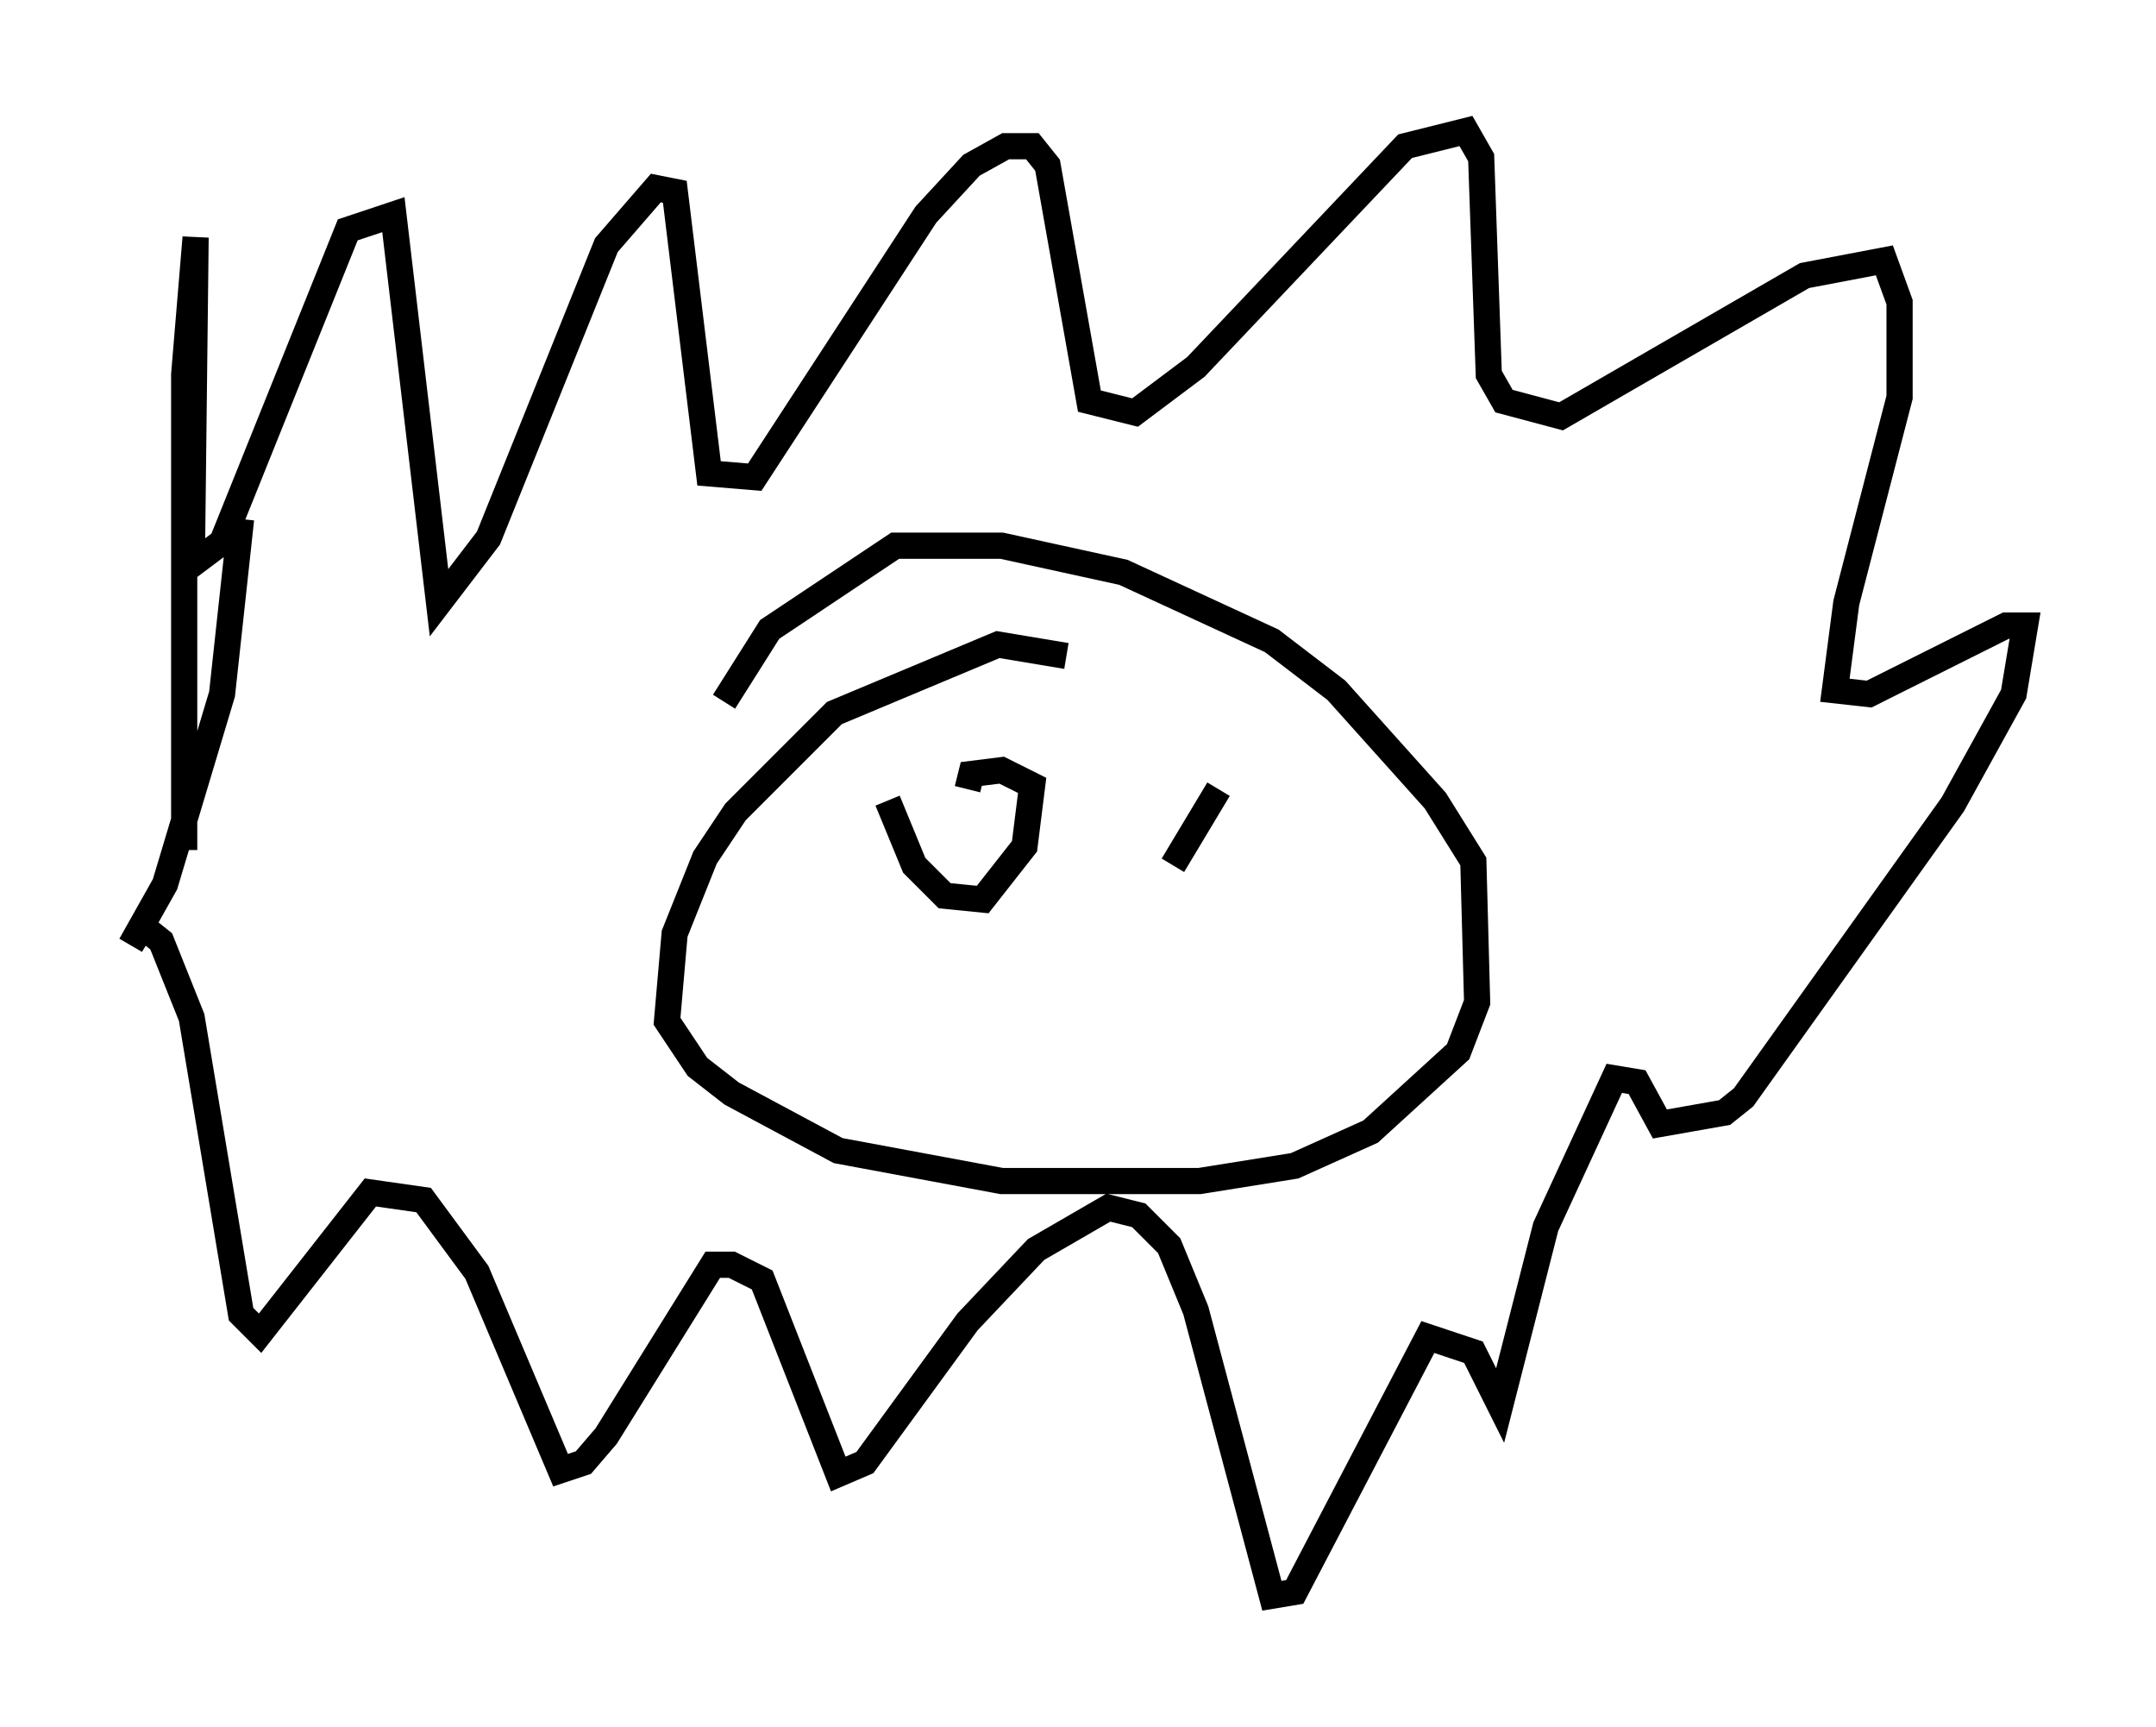 <?xml version="1.0" encoding="utf-8" ?>
<svg baseProfile="full" height="65.922" version="1.1" width="82.335" xmlns="http://www.w3.org/2000/svg" xmlns:ev="http://www.w3.org/2001/xml-events" xmlns:xlink="http://www.w3.org/1999/xlink"><defs /><rect fill="white" height="65.922" width="82.335" x="0" y="0" /><path d="M7.615, 33.324 m-0.581, -0.872 l0.0, -18.156 0.436, -5.229 l-0.145, 12.492 1.162, -0.872 l4.793, -11.911 1.743, -0.581 l1.743, 14.816 1.888, -2.469 l4.503, -11.184 1.888, -2.179 l0.726, 0.145 1.307, 10.749 l1.743, 0.145 6.536, -10.022 l1.743, -1.888 1.307, -0.726 l1.017, 0.0 0.581, 0.726 l1.598, 9.006 1.743, 0.436 l2.324, -1.743 7.989, -8.425 l2.324, -0.581 0.581, 1.017 l0.291, 8.279 0.581, 1.017 l2.179, 0.581 9.296, -5.374 l3.05, -0.581 0.581, 1.598 l0.0, 3.631 -2.034, 7.844 l-0.436, 3.341 1.307, 0.145 l5.229, -2.615 0.726, 0.0 l-0.436, 2.615 -2.324, 4.212 l-7.989, 11.184 -0.726, 0.581 l-2.469, 0.436 -0.872, -1.598 l-0.872, -0.145 -2.615, 5.665 l-1.743, 6.827 -1.017, -2.034 l-1.743, -0.581 -5.084, 9.732 l-0.872, 0.145 -2.905, -10.894 l-1.017, -2.469 -1.162, -1.162 l-1.162, -0.291 -2.76, 1.598 l-2.615, 2.76 -3.922, 5.374 l-1.017, 0.436 -2.905, -7.408 l-1.162, -0.581 -0.726, 0.0 l-4.067, 6.536 -0.872, 1.017 l-0.872, 0.291 -3.196, -7.553 l-2.034, -2.76 -2.034, -0.291 l-4.212, 5.374 -0.726, -0.726 l-1.888, -11.33 -1.162, -2.905 l-0.726, -0.581 -0.436, 0.726 l1.307, -2.324 2.179, -7.263 l0.726, -6.682 m31.519, 5.229 l-2.615, -0.436 -6.246, 2.615 l-3.777, 3.777 -1.162, 1.743 l-1.162, 2.905 -0.291, 3.341 l1.162, 1.743 1.307, 1.017 l4.067, 2.179 6.246, 1.162 l7.553, 0.0 3.631, -0.581 l2.905, -1.307 3.341, -3.05 l0.726, -1.888 -0.145, -5.374 l-1.453, -2.324 -3.777, -4.212 l-2.469, -1.888 -5.665, -2.615 l-4.648, -1.017 -4.067, 0.0 l-4.793, 3.196 -1.743, 2.76 m7.989, 4.358 l0.0, 0.0 m10.749, -0.872 l0.0, 0.0 m-12.492, 0.291 l1.017, 2.469 1.162, 1.162 l1.453, 0.145 1.598, -2.034 l0.291, -2.324 -1.162, -0.581 l-1.162, 0.145 -0.145, 0.581 m9.587, 0.0 l-1.743, 2.905 " fill="none" stroke="black" stroke-width="1" /></svg>